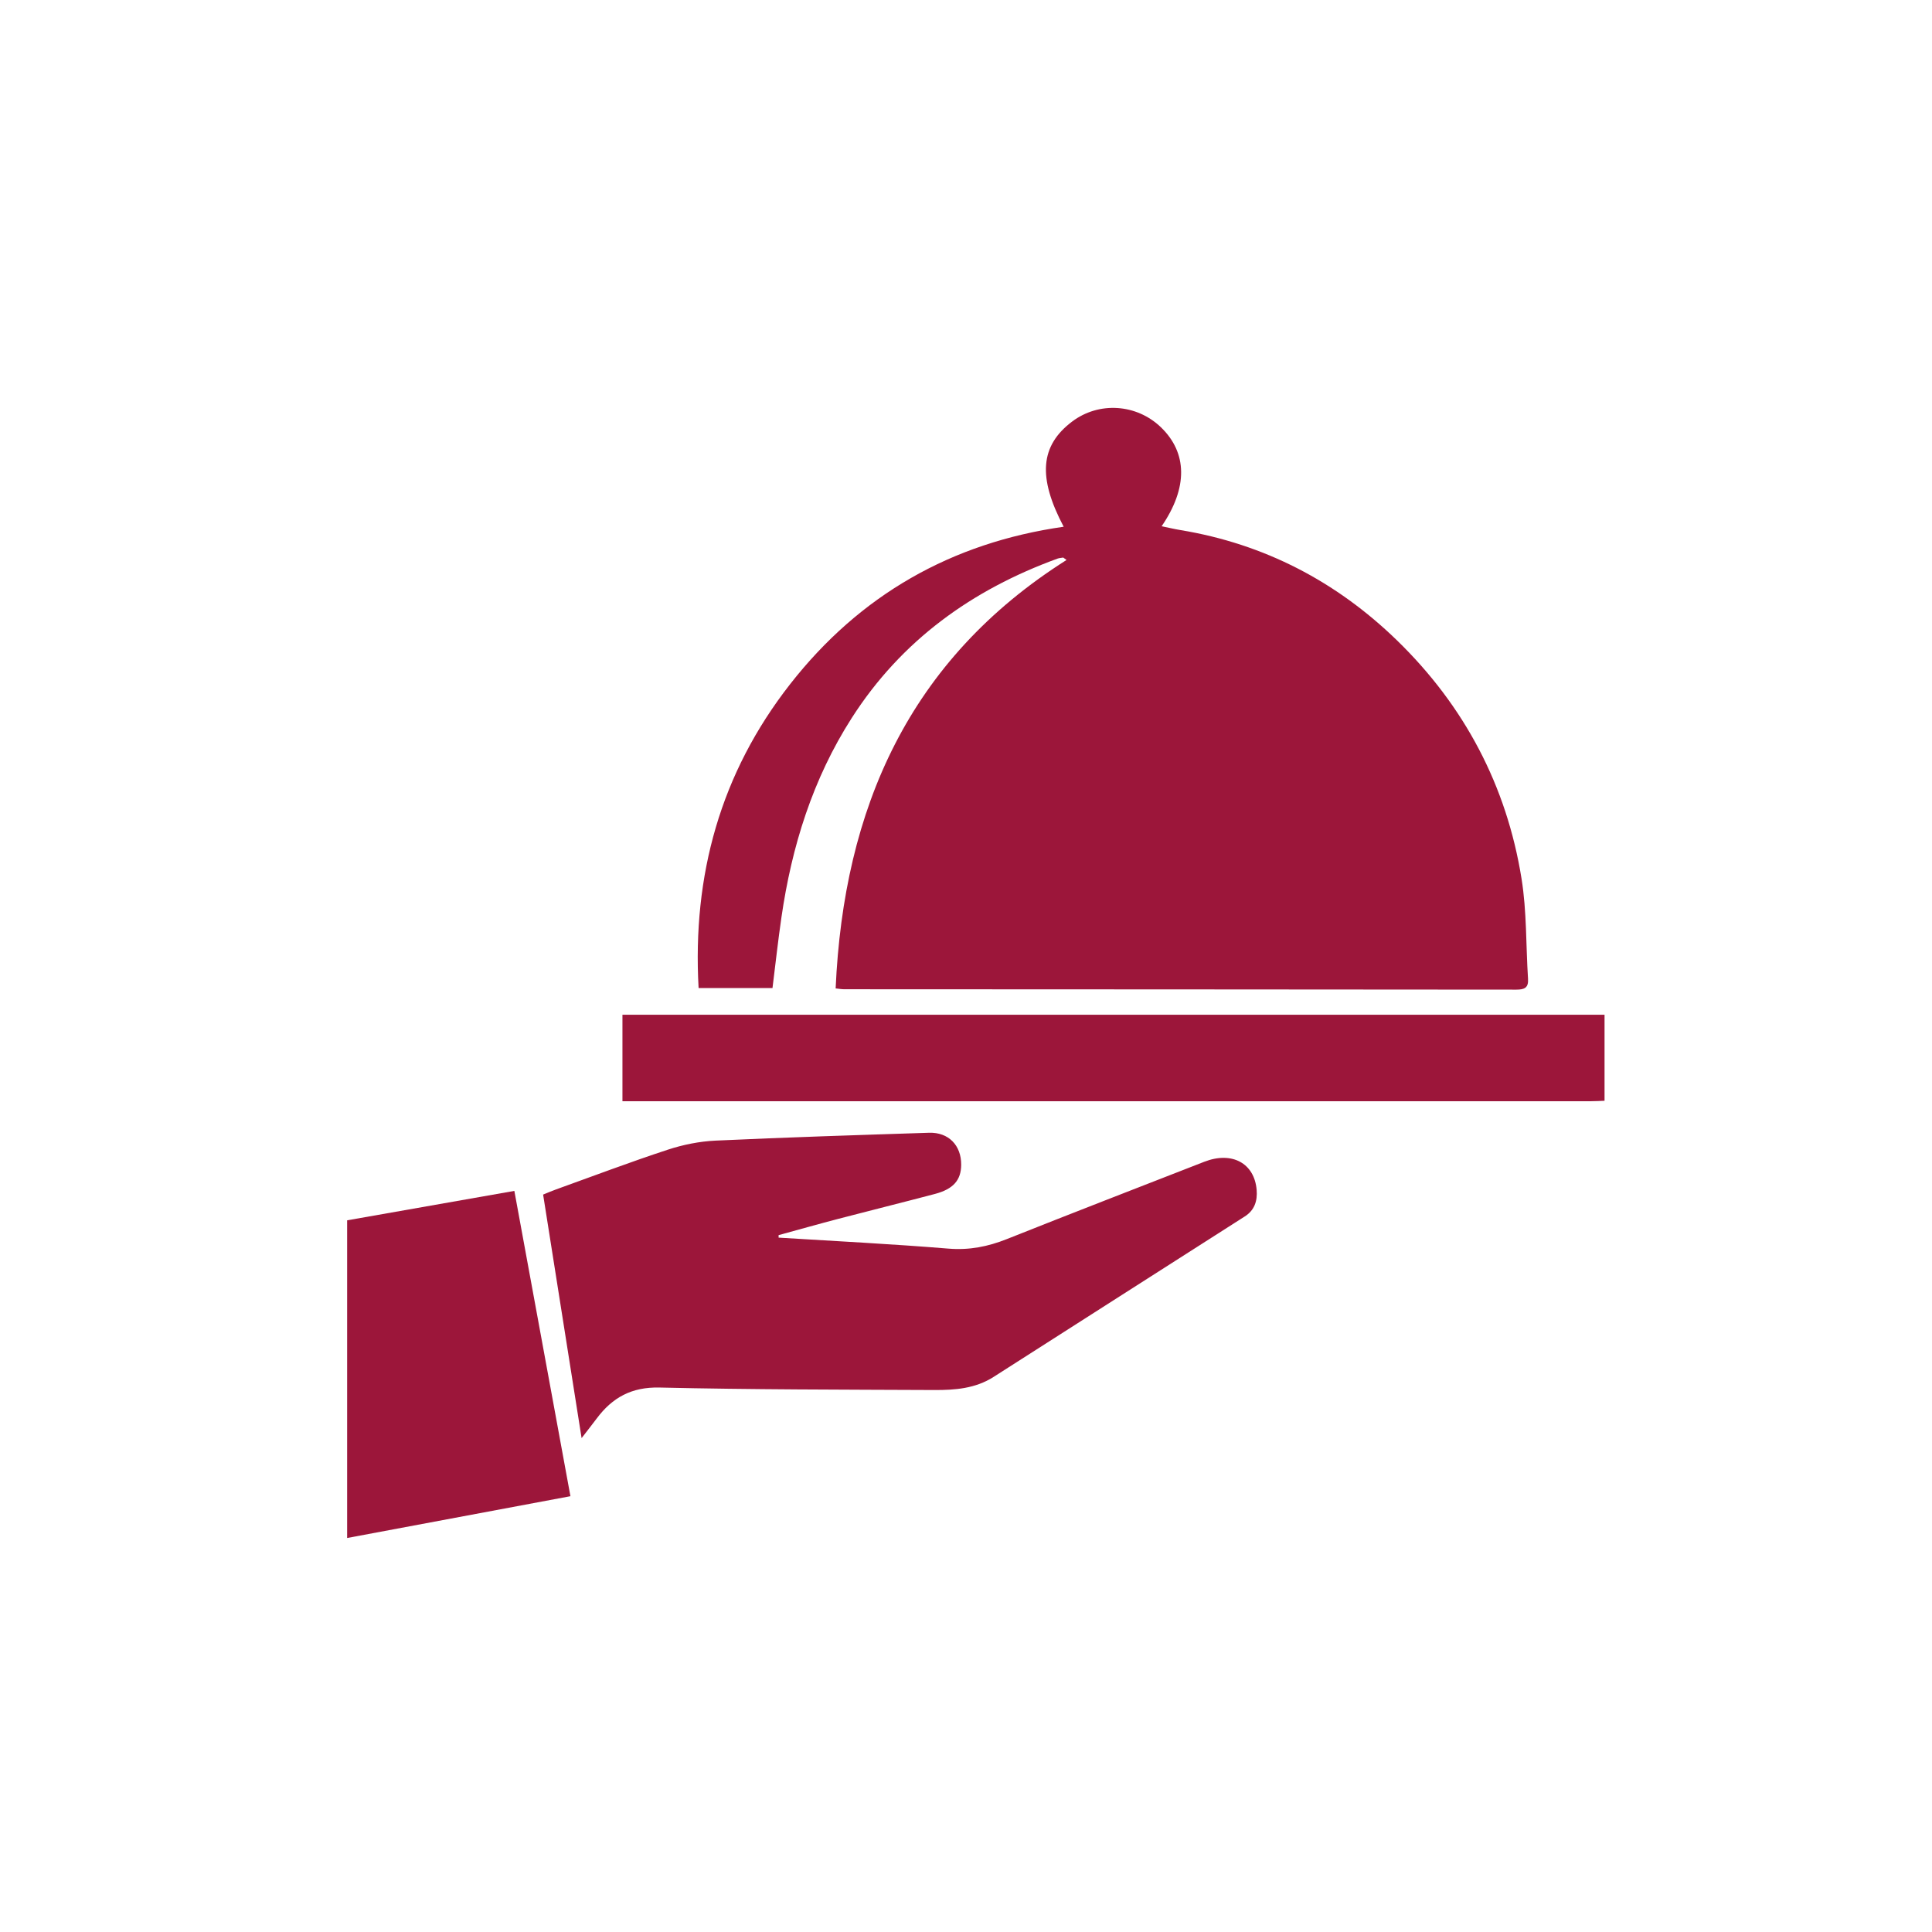 <svg width="118" height="118" viewBox="0 0 118 118" fill="none" xmlns="http://www.w3.org/2000/svg">
<g clip-path="url(#clip0_121_262)">
<path d="M98 67.231C97.724 67.241 97.451 67.259 97.176 67.259C77.77 67.259 58.365 67.259 38.959 67.259H38.017V61.977H98V67.231Z" fill="#9C163A"/>
<path d="M64.967 32.174C63.37 29.148 63.531 27.225 65.475 25.752C67.11 24.513 69.413 24.66 70.904 26.095C72.524 27.655 72.562 29.785 70.949 32.141C71.356 32.224 71.728 32.315 72.104 32.376C77.22 33.223 81.618 35.515 85.318 39.106C89.44 43.11 92.018 47.985 92.93 53.662C93.254 55.671 93.195 57.743 93.327 59.786C93.362 60.334 93.107 60.443 92.614 60.443C78.933 60.428 65.252 60.428 51.572 60.42C51.402 60.42 51.23 60.39 51.038 60.369C51.529 49.39 55.504 40.299 65.141 34.201L64.939 34.054C64.823 34.074 64.701 34.079 64.593 34.117C59.366 36.02 55.054 39.117 52.024 43.848C49.638 47.573 48.352 51.698 47.725 56.045C47.52 57.453 47.366 58.868 47.181 60.347H42.668C42.283 53.462 43.999 47.229 48.263 41.78C52.519 36.339 58.113 33.149 64.969 32.171L64.967 32.174Z" fill="#9C163A"/>
<path d="M47.55 75.59C51.013 75.804 54.478 75.979 57.935 76.262C59.199 76.365 60.337 76.14 61.492 75.68C65.502 74.083 69.531 72.526 73.552 70.957C75.236 70.3 76.615 71.038 76.752 72.675C76.808 73.345 76.621 73.919 76.029 74.295C70.914 77.566 65.796 80.826 60.683 84.099C59.573 84.809 58.33 84.903 57.079 84.898C51.478 84.873 45.875 84.875 40.276 84.746C38.575 84.708 37.405 85.355 36.447 86.634C36.179 86.991 35.904 87.342 35.522 87.835C34.726 82.795 33.953 77.905 33.172 72.961C33.445 72.85 33.69 72.744 33.943 72.653C36.22 71.834 38.487 70.974 40.787 70.219C41.72 69.913 42.72 69.711 43.699 69.665C48.046 69.463 52.393 69.326 56.742 69.185C57.935 69.147 58.714 69.953 58.706 71.144C58.699 72.079 58.229 72.625 57.099 72.923C55.143 73.439 53.181 73.926 51.225 74.437C49.997 74.758 48.776 75.104 47.553 75.438C47.553 75.488 47.553 75.539 47.555 75.59H47.55Z" fill="#9C163A"/>
<path d="M34.84 91.383C30.27 92.24 25.764 93.082 21.202 93.936V74.533C24.566 73.942 27.948 73.345 31.415 72.736C32.56 78.971 33.695 85.141 34.84 91.383Z" fill="#9C163A"/>
</g>
<defs>
<clipPath id="clip0_121_262">
<rect width="77" height="77" fill="white" transform="translate(21 21)"/>
</clipPath>
</defs>
</svg>
